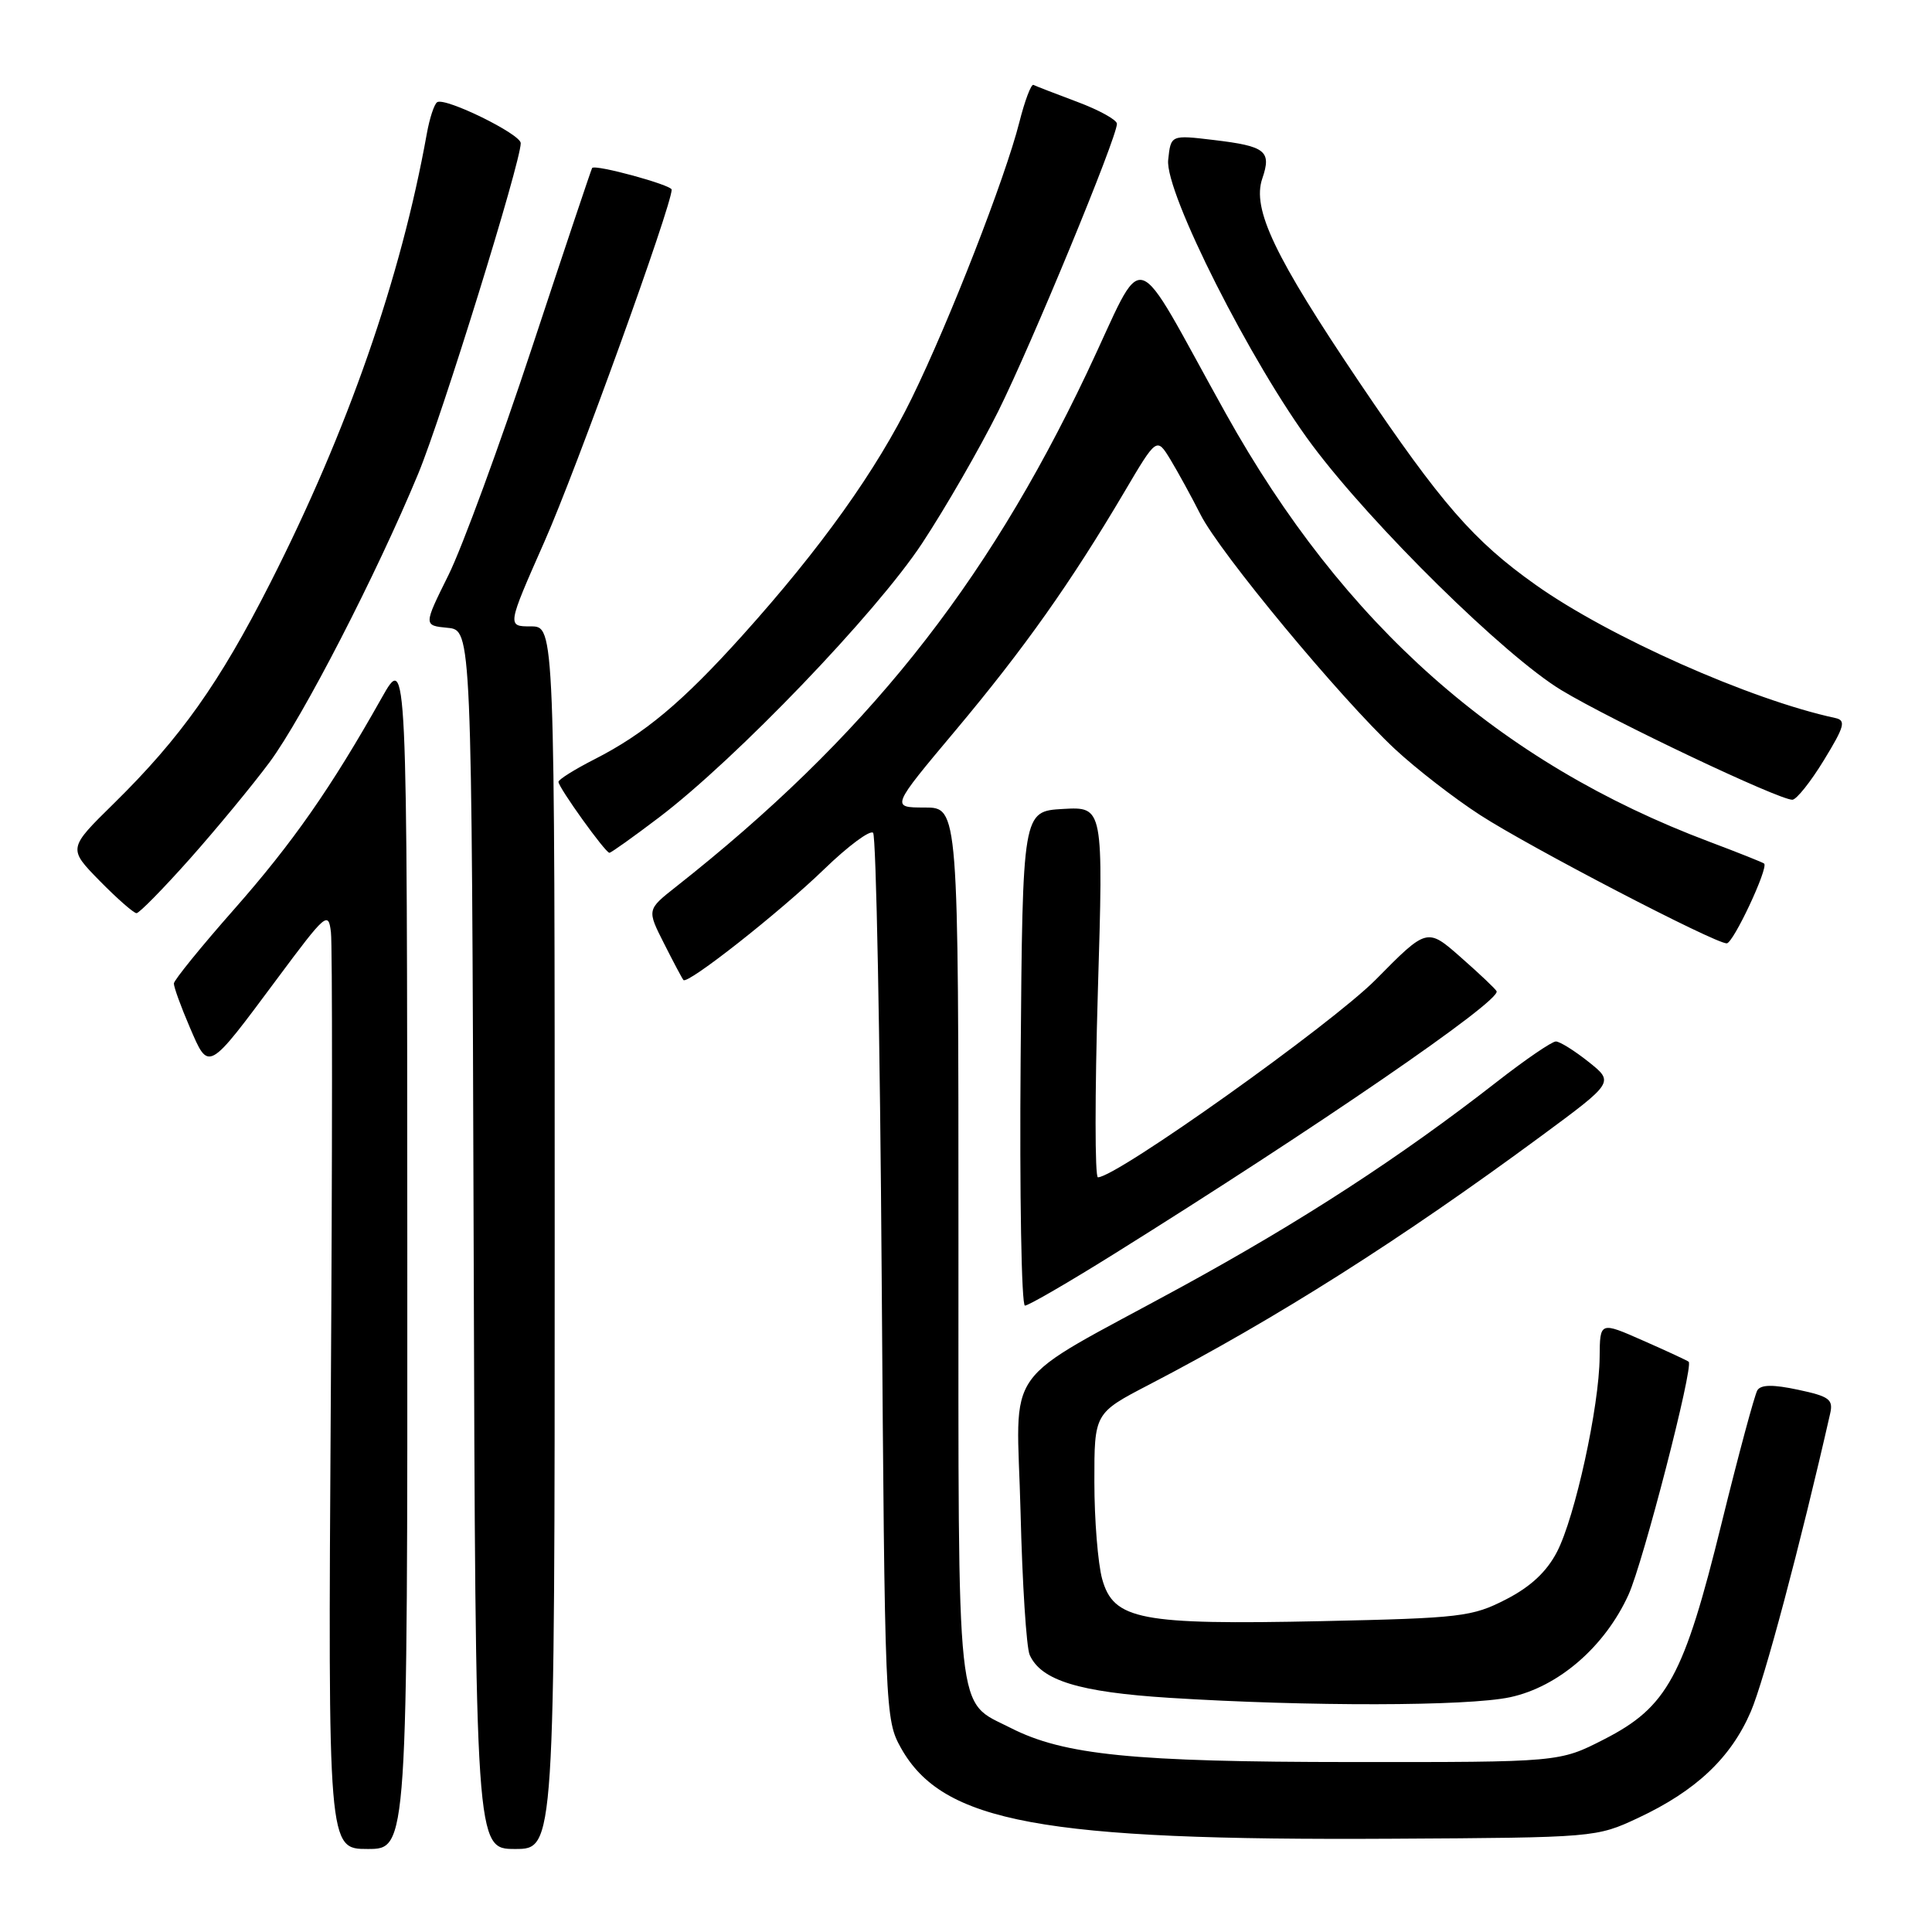 <?xml version="1.0" encoding="UTF-8" standalone="no"?>
<!DOCTYPE svg PUBLIC "-//W3C//DTD SVG 1.1//EN" "http://www.w3.org/Graphics/SVG/1.1/DTD/svg11.dtd" >
<svg xmlns="http://www.w3.org/2000/svg" xmlns:xlink="http://www.w3.org/1999/xlink" version="1.1" viewBox="0 0 256 256">
 <g >
 <path fill="currentColor"
d=" M 53.97 165.75 C 53.94 86.50 53.94 86.50 50.56 92.50 C 43.87 104.39 38.80 111.66 31.01 120.50 C 26.64 125.45 23.06 129.87 23.04 130.31 C 23.02 130.76 23.96 133.36 25.13 136.08 C 27.69 142.03 27.45 142.15 36.73 129.68 C 43.19 120.99 43.52 120.71 43.85 123.53 C 44.05 125.17 44.04 153.16 43.83 185.75 C 43.46 245.00 43.46 245.00 48.73 245.00 C 54.00 245.00 54.00 245.00 53.97 165.75 Z  M 73.50 164.00 C 73.50 83.00 73.50 83.00 70.34 83.00 C 67.18 83.00 67.18 83.00 72.15 71.75 C 76.34 62.29 89.00 27.25 89.00 25.13 C 89.00 24.51 78.86 21.74 78.46 22.26 C 78.36 22.39 74.78 33.07 70.51 46.00 C 66.24 58.93 61.25 72.51 59.43 76.19 C 56.11 82.88 56.11 82.88 59.31 83.19 C 62.50 83.50 62.50 83.50 62.76 164.25 C 63.01 245.00 63.01 245.00 68.26 245.00 C 73.50 245.00 73.50 245.00 73.50 164.00 Z  M 217.05 240.89 C 224.72 237.30 229.35 232.93 231.99 226.80 C 233.77 222.66 238.56 204.68 242.50 187.33 C 242.94 185.43 242.40 185.03 238.26 184.15 C 234.94 183.44 233.33 183.46 232.86 184.22 C 232.50 184.81 230.36 192.74 228.12 201.84 C 223.12 222.17 220.93 226.19 212.53 230.48 C 206.63 233.50 206.63 233.50 179.07 233.48 C 150.08 233.47 140.97 232.55 133.92 228.96 C 126.59 225.22 127.00 229.06 127.00 164.78 C 127.00 107.00 127.00 107.00 122.52 107.00 C 118.04 107.00 118.04 107.00 126.64 96.75 C 135.71 85.93 141.88 77.21 148.97 65.21 C 153.27 57.92 153.27 57.92 155.09 60.90 C 156.08 62.54 157.88 65.82 159.08 68.19 C 161.63 73.24 177.53 92.42 184.82 99.24 C 187.60 101.83 192.69 105.78 196.13 108.00 C 202.72 112.27 227.20 125.00 228.80 125.00 C 229.66 125.00 234.35 115.01 233.76 114.43 C 233.62 114.29 230.36 112.99 226.51 111.54 C 198.65 101.06 178.04 82.80 162.43 54.80 C 149.60 31.78 152.07 32.48 143.98 49.50 C 130.48 77.90 114.56 97.80 89.55 117.52 C 85.72 120.54 85.72 120.54 87.99 125.02 C 89.23 127.48 90.39 129.66 90.56 129.86 C 91.12 130.48 103.31 120.88 109.22 115.16 C 112.37 112.11 115.28 109.95 115.69 110.35 C 116.09 110.76 116.61 137.35 116.83 169.44 C 117.24 226.90 117.28 227.86 119.39 231.63 C 124.93 241.49 138.02 243.91 184.50 243.64 C 211.32 243.49 211.54 243.47 217.05 240.89 Z  M 200.10 224.89 C 206.51 223.51 212.66 218.19 215.79 211.30 C 217.72 207.05 224.43 181.08 223.76 180.44 C 223.62 180.30 220.91 179.04 217.75 177.65 C 212.00 175.11 212.00 175.11 211.96 179.81 C 211.91 186.37 208.70 201.03 206.31 205.63 C 204.94 208.27 202.82 210.25 199.55 211.93 C 195.07 214.23 193.59 214.41 175.14 214.81 C 151.05 215.32 147.55 214.65 146.04 209.22 C 145.48 207.17 145.01 201.39 145.01 196.37 C 145.00 187.25 145.00 187.25 152.25 183.48 C 169.15 174.69 185.54 164.30 204.19 150.55 C 213.88 143.40 213.88 143.40 210.49 140.70 C 208.63 139.22 206.68 138.00 206.16 138.00 C 205.63 138.00 202.12 140.40 198.35 143.34 C 185.53 153.34 172.53 161.79 156.50 170.55 C 132.20 183.82 134.73 180.27 135.23 200.39 C 135.46 209.80 136.00 218.30 136.44 219.29 C 137.96 222.67 142.97 224.21 154.93 224.97 C 173.35 226.13 194.46 226.10 200.10 224.89 Z  M 147.58 166.18 C 174.45 149.40 198.82 132.68 198.31 131.35 C 198.21 131.08 196.09 129.07 193.61 126.89 C 189.10 122.91 189.10 122.91 182.30 129.80 C 176.45 135.71 147.95 156.00 145.48 156.00 C 145.07 156.00 145.07 144.95 145.47 131.44 C 146.21 106.89 146.21 106.89 140.85 107.19 C 135.50 107.50 135.50 107.50 135.24 140.25 C 135.09 158.26 135.35 173.00 135.81 173.00 C 136.28 173.00 141.57 169.93 147.58 166.18 Z  M 25.20 113.75 C 28.74 109.76 33.47 104.03 35.72 101.00 C 40.13 95.04 49.92 76.04 55.42 62.76 C 58.55 55.21 69.00 21.50 69.00 18.97 C 69.00 17.77 59.01 12.87 57.93 13.54 C 57.54 13.78 56.92 15.67 56.55 17.74 C 53.12 36.83 46.07 57.05 35.80 77.27 C 29.07 90.52 23.93 97.77 15.08 106.47 C 9.01 112.43 9.01 112.43 13.21 116.72 C 15.52 119.07 17.72 121.00 18.09 121.00 C 18.45 121.00 21.65 117.74 25.20 113.75 Z  M 87.33 108.31 C 97.54 100.56 116.10 81.22 122.18 72.00 C 125.26 67.33 129.80 59.45 132.27 54.50 C 136.68 45.64 148.00 18.23 148.00 16.40 C 148.00 15.89 145.64 14.58 142.75 13.50 C 139.86 12.42 137.25 11.41 136.94 11.25 C 136.64 11.09 135.79 13.33 135.06 16.23 C 133.20 23.57 125.82 42.53 120.82 52.75 C 116.16 62.29 108.77 72.64 98.40 84.17 C 90.42 93.04 85.41 97.23 78.75 100.62 C 76.14 101.95 74.00 103.29 74.00 103.60 C 74.00 104.34 80.21 113.00 80.75 113.00 C 80.97 113.00 83.93 110.89 87.33 108.31 Z  M 241.68 100.72 C 244.42 96.24 244.63 95.45 243.18 95.14 C 231.95 92.72 213.20 84.39 203.49 77.50 C 195.25 71.66 191.00 66.77 180.15 50.70 C 168.87 33.96 165.88 27.70 167.26 23.66 C 168.51 20.00 167.71 19.37 160.82 18.55 C 155.14 17.87 155.14 17.87 154.79 21.19 C 154.33 25.47 165.83 48.21 173.89 59.00 C 181.90 69.71 199.39 86.91 206.89 91.45 C 213.59 95.50 235.77 106.02 237.50 105.97 C 238.05 105.95 239.93 103.59 241.68 100.72 Z "/>
</g>
</svg>